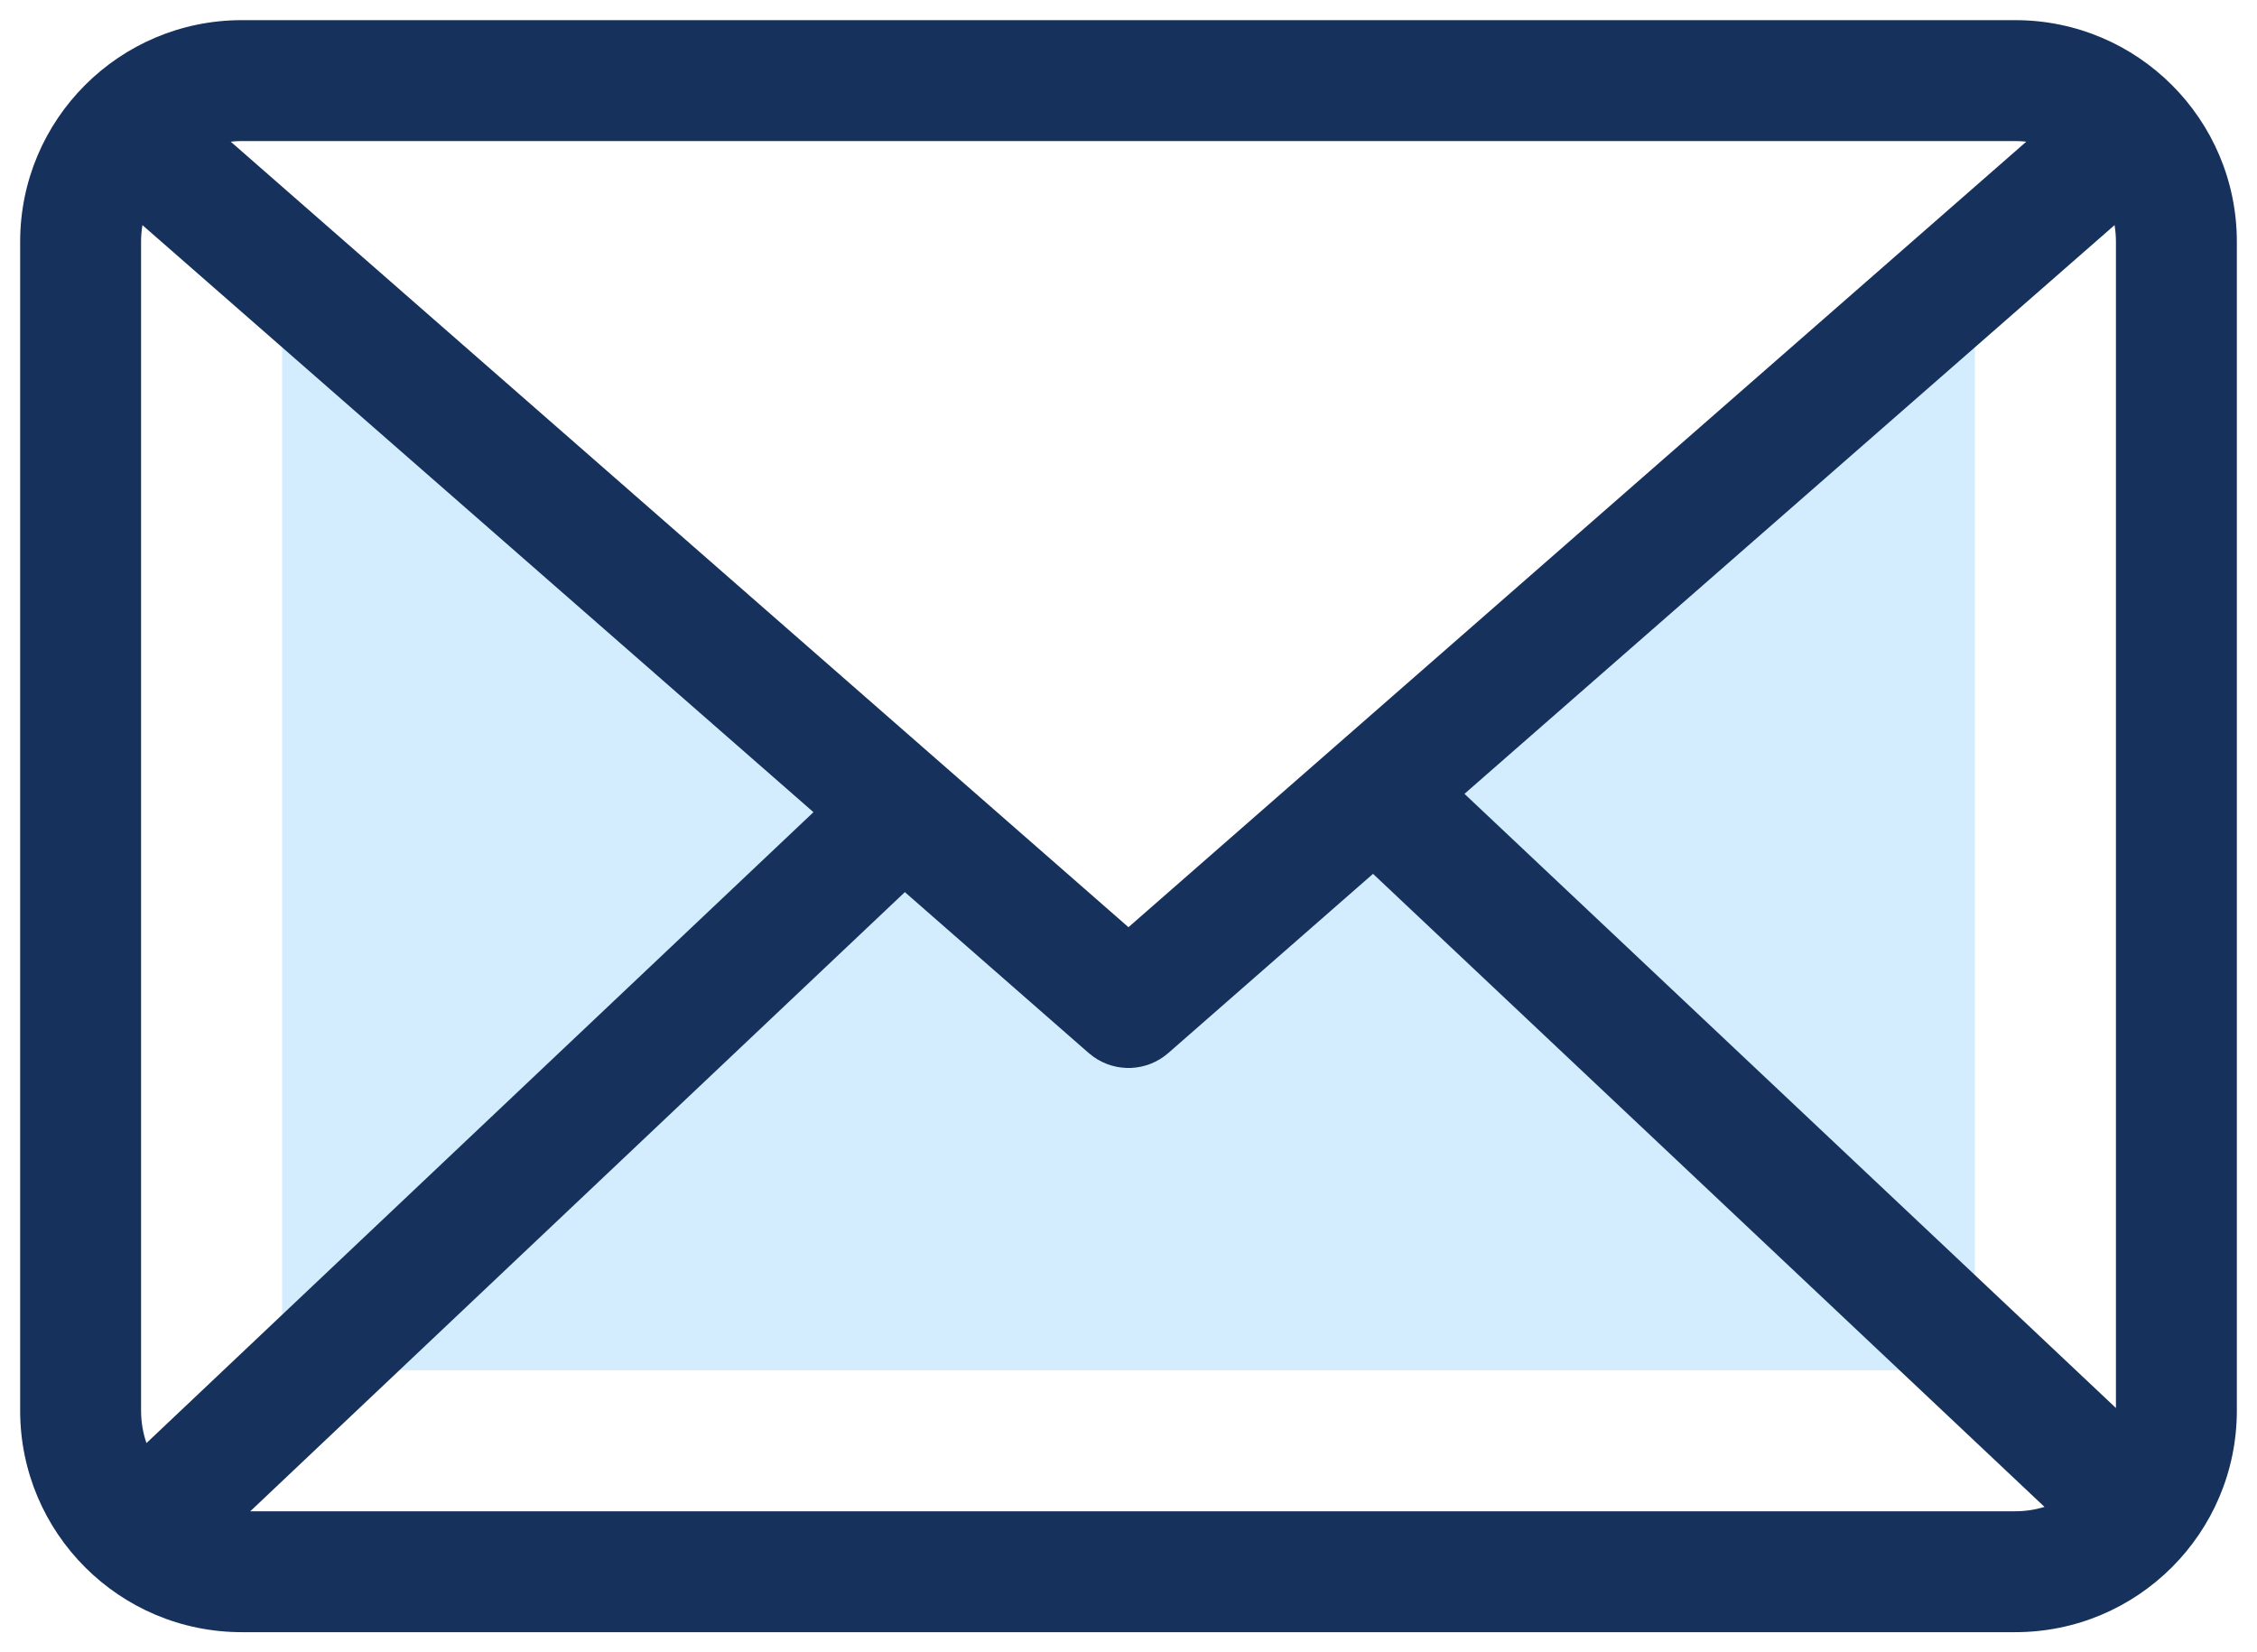 <?xml version="1.0" encoding="UTF-8"?>
<svg width="56px" height="41px" viewBox="0 0 56 41" version="1.1" xmlns="http://www.w3.org/2000/svg" xmlns:xlink="http://www.w3.org/1999/xlink">
    <title>Combined Shape</title>
    <g id="Symbols" stroke="none" stroke-width="1" fill="none" fill-rule="evenodd">
        <g id="Icons/Message" transform="translate(-8, -16)">
            <path d="M15,22.324 L36.083,40.606 L57,22.469 L57,50 L15,50 L15,22.324 Z" id="Combined-Shape" fill="#D3EDFF"></path>
            <path d="M58,16.5 C61.038,16.5 63.5,18.962 63.5,22 L63.5,22 L63.5,51 C63.5,54.038 61.038,56.5 58,56.5 L58,56.5 L14,56.5 C10.962,56.5 8.5,54.038 8.5,51 L8.5,51 L8.5,22 C8.5,18.962 10.962,16.5 14,16.5 L14,16.5 Z M42.067,37.683 L36.988,42.129 C36.46,42.591 35.689,42.622 35.129,42.221 L35.012,42.129 L30.451,38.137 L14.21,53.5 L58,53.5 C58.253,53.5 58.497,53.462 58.728,53.392 L42.067,37.683 Z M11.534,21.586 C11.512,21.721 11.5,21.859 11.5,22 L11.5,22 L11.5,51 C11.5,51.283 11.547,51.555 11.634,51.808 L28.183,36.153 Z M60.466,21.586 L44.336,35.698 L60.5,50.938 L60.5,22 C60.5,21.859 60.488,21.721 60.466,21.586 Z M58,19.5 L14,19.5 C13.907,19.5 13.815,19.505 13.724,19.515 L35.999,39.007 L58.276,19.515 C58.185,19.505 58.093,19.5 58,19.5 L58,19.5 Z" id="Combined-Shape" fill="#16325C"></path>
        </g>
    </g>
</svg>